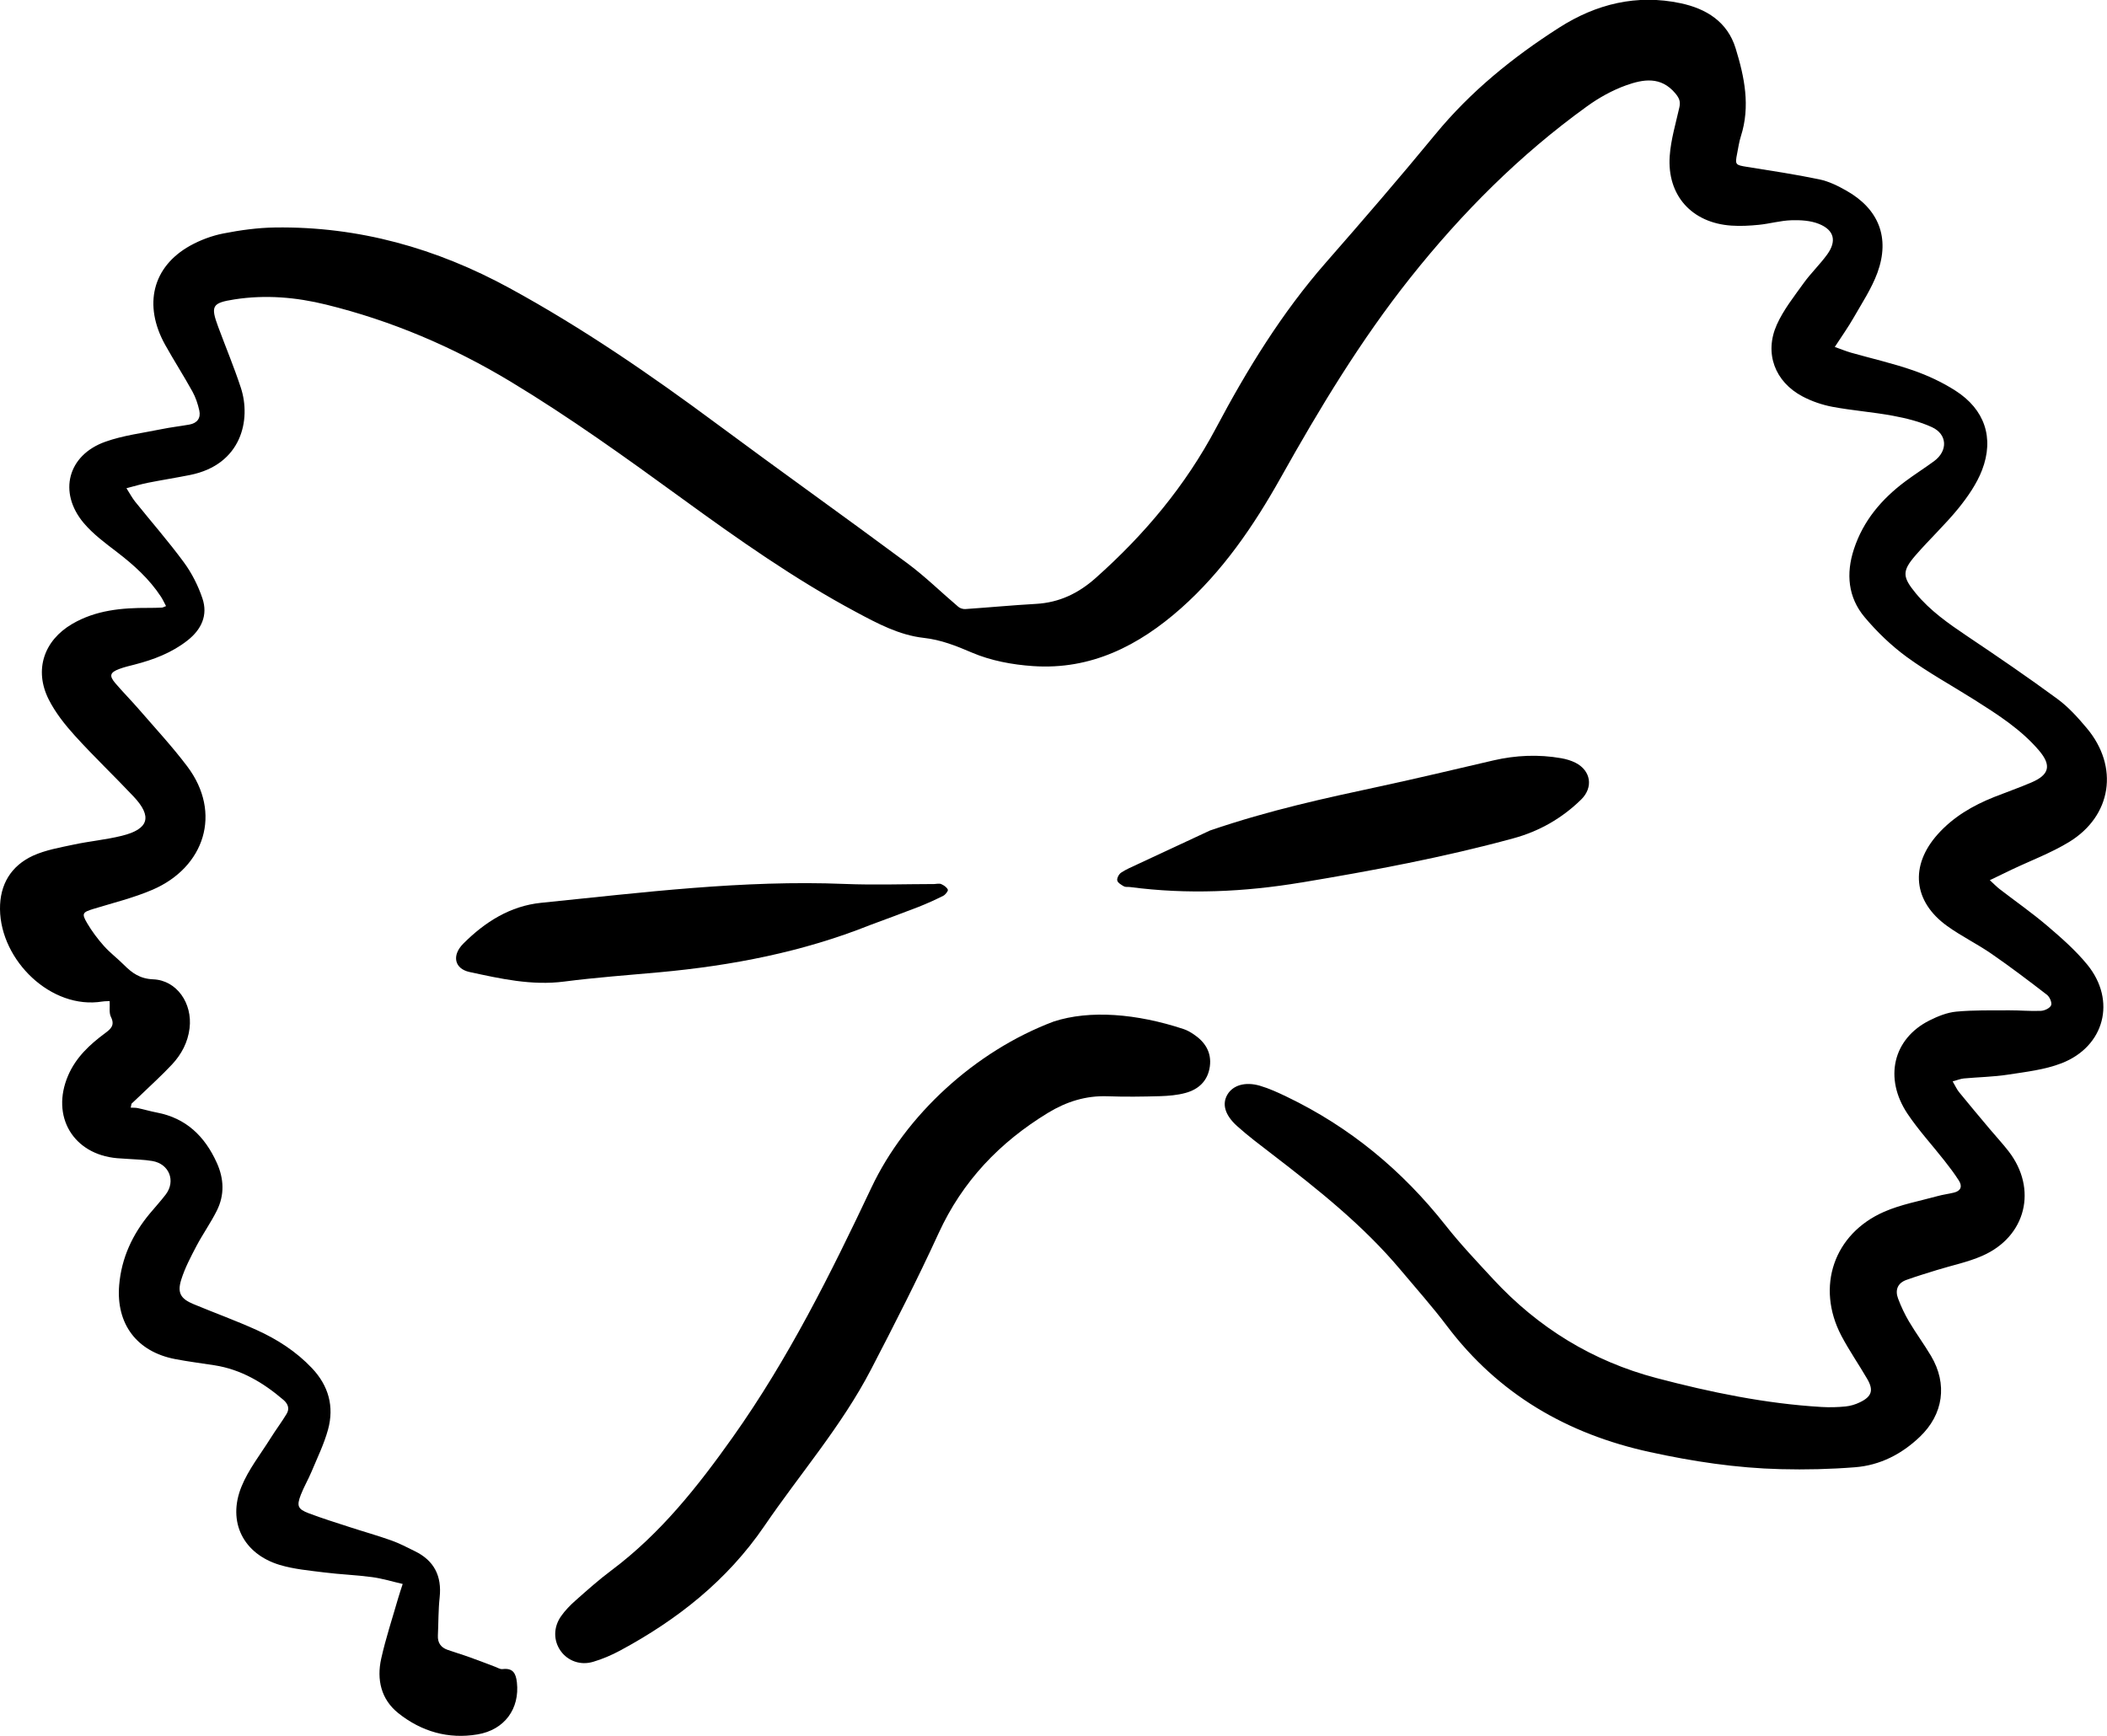 <?xml version="1.0" encoding="UTF-8"?>
<svg id="b" data-name="Layer 2" xmlns="http://www.w3.org/2000/svg" width="84.945" height="69.99" viewBox="0 0 84.945 69.99">
  <g id="c" data-name="Layer 1">
    <g>
      <path d="m4.126,40.382c.092-.016.186-.012.295-.019.014.24-.032.47.05.635.171.34-.003.488-.239.663-.619.458-1.175.977-1.487,1.707-.703,1.642.205,3.174,1.975,3.33.131.011.262.016.393.026.345.026.694.03,1.033.088.678.118.948.807.535,1.351-.202.265-.43.511-.643.768-.696.837-1.141,1.788-1.233,2.882-.132,1.57.713,2.688,2.253,2.984.527.102,1.061.168,1.591.251,1.075.168,1.966.7,2.778,1.395.191.165.254.358.126.568-.203.335-.44.649-.648.982-.403.644-.889,1.256-1.171,1.951-.576,1.421.077,2.712,1.546,3.154.576.172,1.192.226,1.794.302.639.081,1.284.102,1.922.188.407.054.804.177,1.239.277-.073.228-.132.395-.18.563-.234.814-.502,1.621-.686,2.446-.189.846-.007,1.646.693,2.203.926.737,2.01,1.053,3.188.854,1.098-.184,1.708-1.042,1.589-2.1-.041-.37-.165-.586-.582-.533-.094.011-.2-.06-.3-.096-.346-.13-.689-.265-1.037-.388-.291-.105-.589-.191-.881-.295-.267-.095-.399-.286-.385-.575.024-.512.016-1.028.071-1.537.093-.863-.223-1.488-1.006-1.867-.311-.153-.619-.316-.943-.43-.55-.196-1.114-.354-1.67-.535s-1.115-.354-1.66-.561c-.443-.168-.491-.295-.319-.742.124-.321.302-.621.435-.94.234-.56.504-1.112.663-1.693.254-.93.023-1.767-.649-2.477-.635-.67-1.397-1.16-2.225-1.535-.835-.379-1.7-.691-2.547-1.044-.516-.214-.664-.451-.499-.981.147-.472.382-.919.614-1.36.255-.484.576-.935.821-1.425.318-.633.293-1.288,0-1.935-.482-1.065-1.234-1.8-2.419-2.025-.258-.049-.51-.125-.767-.179-.092-.019-.189-.012-.284-.018.011-.053.021-.105.032-.158.118-.111.239-.221.355-.335.429-.414.873-.814,1.279-1.249.38-.407.638-.891.707-1.46.122-1.003-.513-1.933-1.467-1.972-.532-.021-.853-.254-1.183-.586-.261-.261-.561-.486-.805-.761-.251-.282-.483-.591-.675-.918-.232-.393-.183-.44.263-.577.797-.244,1.617-.444,2.378-.772,2.09-.903,2.816-3.091,1.393-4.975-.602-.798-1.286-1.533-1.941-2.291-.312-.361-.65-.7-.959-1.063-.254-.298-.212-.43.16-.57.2-.075.411-.125.618-.177.769-.198,1.5-.475,2.133-.972.563-.442.833-1.018.602-1.7-.172-.511-.426-1.014-.744-1.447-.62-.844-1.313-1.635-1.97-2.453-.116-.146-.203-.312-.348-.539.332-.086.6-.167.873-.221.561-.111,1.127-.2,1.688-.312,2.088-.416,2.471-2.237,2.052-3.516-.271-.826-.607-1.63-.91-2.446-.318-.856-.257-.977.658-1.119,1.243-.193,2.477-.088,3.692.212,2.639.649,5.109,1.702,7.436,3.105,2.384,1.439,4.639,3.061,6.888,4.696,2.267,1.649,4.559,3.267,7.038,4.593.867.465,1.745.933,2.726,1.042.706.079,1.307.321,1.95.596.761.325,1.627.486,2.46.542,2.334.16,4.26-.821,5.963-2.33,1.683-1.495,2.928-3.316,4.021-5.265,1.569-2.802,3.227-5.549,5.231-8.07,2.075-2.61,4.411-4.953,7.119-6.905.478-.346,1.014-.644,1.567-.844.69-.247,1.41-.379,1.996.326.161.195.21.33.159.561-.146.651-.342,1.3-.389,1.96-.112,1.593.894,2.7,2.487,2.807.367.025.74.005,1.107-.032.438-.044.871-.17,1.309-.184.371-.012.775.011,1.113.147.618.249.723.691.333,1.232-.293.404-.661.754-.953,1.161-.387.539-.811,1.074-1.079,1.672-.513,1.147-.078,2.3,1.033,2.889.374.198.794.342,1.21.421.808.151,1.633.211,2.441.361.534.1,1.077.233,1.568.458.63.288.651.958.089,1.372-.383.282-.789.537-1.171.823-.946.709-1.686,1.579-2.061,2.725-.324.988-.239,1.94.429,2.739.5.596,1.079,1.153,1.707,1.612.865.63,1.812,1.149,2.719,1.721.938.595,1.88,1.191,2.608,2.047.513.602.414.979-.307,1.288-.493.212-1.002.388-1.501.586-.863.344-1.651.803-2.278,1.505-1.128,1.263-.993,2.707.382,3.696.569.411,1.21.721,1.788,1.121.763.526,1.503,1.088,2.237,1.654.109.084.209.318.167.421-.046.114-.26.218-.406.225-.427.019-.856-.023-1.284-.021-.713.005-1.43-.014-2.138.053-.369.035-.743.188-1.079.356-1.463.735-1.846,2.323-.881,3.765.443.661.989,1.254,1.482,1.882.206.261.408.528.587.809.147.23.082.416-.198.484-.22.054-.447.081-.665.142-.722.2-1.475.335-2.155.633-2.028.889-2.75,3.026-1.723,4.991.315.6.706,1.161,1.047,1.749.264.454.183.711-.297.94-.179.088-.382.149-.579.168-.319.032-.644.04-.964.021-2.261-.133-4.471-.591-6.652-1.165-2.576-.677-4.775-2.028-6.588-3.988-.656-.709-1.323-1.412-1.92-2.17-1.745-2.212-3.854-3.96-6.395-5.182-.354-.17-.714-.337-1.089-.447-.598-.175-1.094-.018-1.314.36-.217.372-.108.812.386,1.26.45.405.939.772,1.421,1.142,1.846,1.419,3.668,2.865,5.175,4.661.628.749,1.282,1.481,1.87,2.261,2.075,2.749,4.848,4.358,8.175,5.084,1.74.381,3.498.647,5.28.691,1,.026,2.004.002,3.001-.077,1.006-.079,1.878-.528,2.608-1.225.953-.907,1.125-2.13.455-3.26-.28-.472-.607-.914-.887-1.386-.175-.295-.323-.611-.444-.933-.126-.337-.022-.621.336-.749.403-.146.814-.268,1.223-.396.614-.191,1.255-.319,1.84-.577,1.765-.774,2.233-2.695,1.057-4.214-.241-.312-.511-.6-.764-.902-.414-.493-.828-.986-1.234-1.484-.093-.116-.154-.256-.257-.432.184-.049.315-.104.45-.118.593-.054,1.194-.063,1.782-.154.726-.112,1.479-.196,2.156-.458,1.74-.674,2.22-2.532,1.041-3.975-.471-.577-1.044-1.079-1.613-1.565-.616-.525-1.284-.991-1.926-1.486-.118-.091-.221-.2-.392-.356.336-.161.609-.295.883-.426.775-.368,1.589-.672,2.317-1.116,1.72-1.053,2.014-3.03.715-4.581-.358-.428-.742-.856-1.188-1.184-1.19-.875-2.411-1.709-3.638-2.532-.756-.509-1.497-1.025-2.079-1.735-.536-.654-.554-.889-.006-1.521.562-.649,1.196-1.239,1.735-1.903.376-.467.735-.984.948-1.537.499-1.3.104-2.449-1.07-3.2-.527-.339-1.111-.611-1.703-.818-.821-.286-1.673-.479-2.51-.716-.2-.058-.392-.137-.654-.23.279-.43.535-.788.752-1.167.341-.598.732-1.186.967-1.826.515-1.412.053-2.572-1.253-3.31-.339-.193-.707-.374-1.084-.453-.967-.202-1.946-.349-2.922-.505-.468-.075-.487-.086-.397-.537.046-.233.079-.474.151-.698.389-1.212.143-2.395-.213-3.549-.329-1.067-1.184-1.596-2.218-1.814-1.761-.374-3.396.026-4.891.981-1.868,1.193-3.574,2.575-4.995,4.303-1.439,1.749-2.921,3.467-4.414,5.172-1.774,2.026-3.174,4.305-4.426,6.667-1.239,2.337-2.891,4.305-4.852,6.049-.697.621-1.47.993-2.407,1.046-.952.054-1.901.144-2.852.209-.092.005-.21-.03-.279-.089-.69-.584-1.338-1.225-2.062-1.761-2.548-1.891-5.134-3.73-7.682-5.621-2.677-1.986-5.417-3.868-8.346-5.467-2.949-1.609-6.085-2.495-9.456-2.447-.699.009-1.404.107-2.092.242-.461.091-.925.265-1.336.493-1.518.847-1.897,2.391-1.006,3.995.354.635.748,1.247,1.1,1.884.13.235.219.502.277.765.067.305-.084.511-.398.567-.375.067-.755.109-1.128.186-.758.156-1.54.249-2.263.507-1.516.539-1.909,2.04-.872,3.275.378.449.87.811,1.341,1.172.677.519,1.303,1.082,1.774,1.8.075.114.131.24.205.379-.085.032-.127.06-.17.061-.178.009-.357.012-.536.012-1.073-.005-2.125.089-3.078.647-1.142.668-1.542,1.856-.948,3.04.268.533.657,1.025,1.061,1.47.761.839,1.583,1.621,2.361,2.446.766.811.619,1.318-.473,1.586-.635.158-1.294.216-1.934.353-.557.119-1.135.218-1.646.449C.442,34.913-.01,35.664,0,36.657c.022,2.074,2.068,4.061,4.126,3.724Z" stroke-width="0"/>
      <path d="m23.912,67.004c.375-.111.741-.268,1.086-.453,2.31-1.244,4.318-2.826,5.819-5.024,1.431-2.098,3.111-4.028,4.29-6.293.946-1.819,1.88-3.651,2.735-5.514.962-2.098,2.461-3.663,4.406-4.849.744-.453,1.529-.702,2.409-.67.703.026,1.408.016,2.111-.004.343-.011.695-.04,1.025-.13.534-.144.903-.493.982-1.065.078-.57-.19-.991-.65-1.298-.128-.086-.267-.167-.412-.214-1.881-.621-3.774-.779-5.235-.302-3.176,1.196-5.973,3.786-7.345,6.693-1.643,3.477-3.352,6.907-5.587,10.059-1.416,1.998-2.917,3.893-4.893,5.374-.506.377-.978.8-1.452,1.219-.213.188-.416.396-.579.628-.32.454-.311.996-.015,1.409.285.395.79.588,1.306.433Z" stroke-width="0"/>
      <path d="m52.468,35.582c2.874-.479,5.733-1.014,8.545-1.781,1.039-.282,1.961-.807,2.735-1.567.496-.488.392-1.163-.229-1.479-.178-.091-.379-.149-.576-.184-.917-.161-1.829-.121-2.735.088-1.523.353-3.042.718-4.57,1.047-2.216.477-4.432.951-6.855,1.779-.811.379-1.881.877-2.951,1.375-.215.102-.439.193-.635.326-.088.06-.174.221-.154.314.021.095.163.177.268.237.067.037.163.018.246.028,2.313.305,4.606.2,6.909-.184Z" stroke-width="0"/>
      <path d="m26.592,39.201c2.91-.267,5.759-.814,8.483-1.902.648-.242,1.298-.477,1.942-.728.343-.135.682-.288,1.011-.453.087-.044.206-.198.185-.247-.042-.098-.162-.179-.268-.225-.079-.035-.187-.004-.282-.002-1.203.002-2.409.044-3.61-.004-4.105-.167-8.166.349-12.233.76-1.25.126-2.27.774-3.141,1.646-.476.475-.356,1.012.247,1.144,1.257.272,2.51.556,3.821.386,1.276-.165,2.562-.258,3.844-.375Z" stroke-width="0"/>
    </g>
  </g>
</svg>
